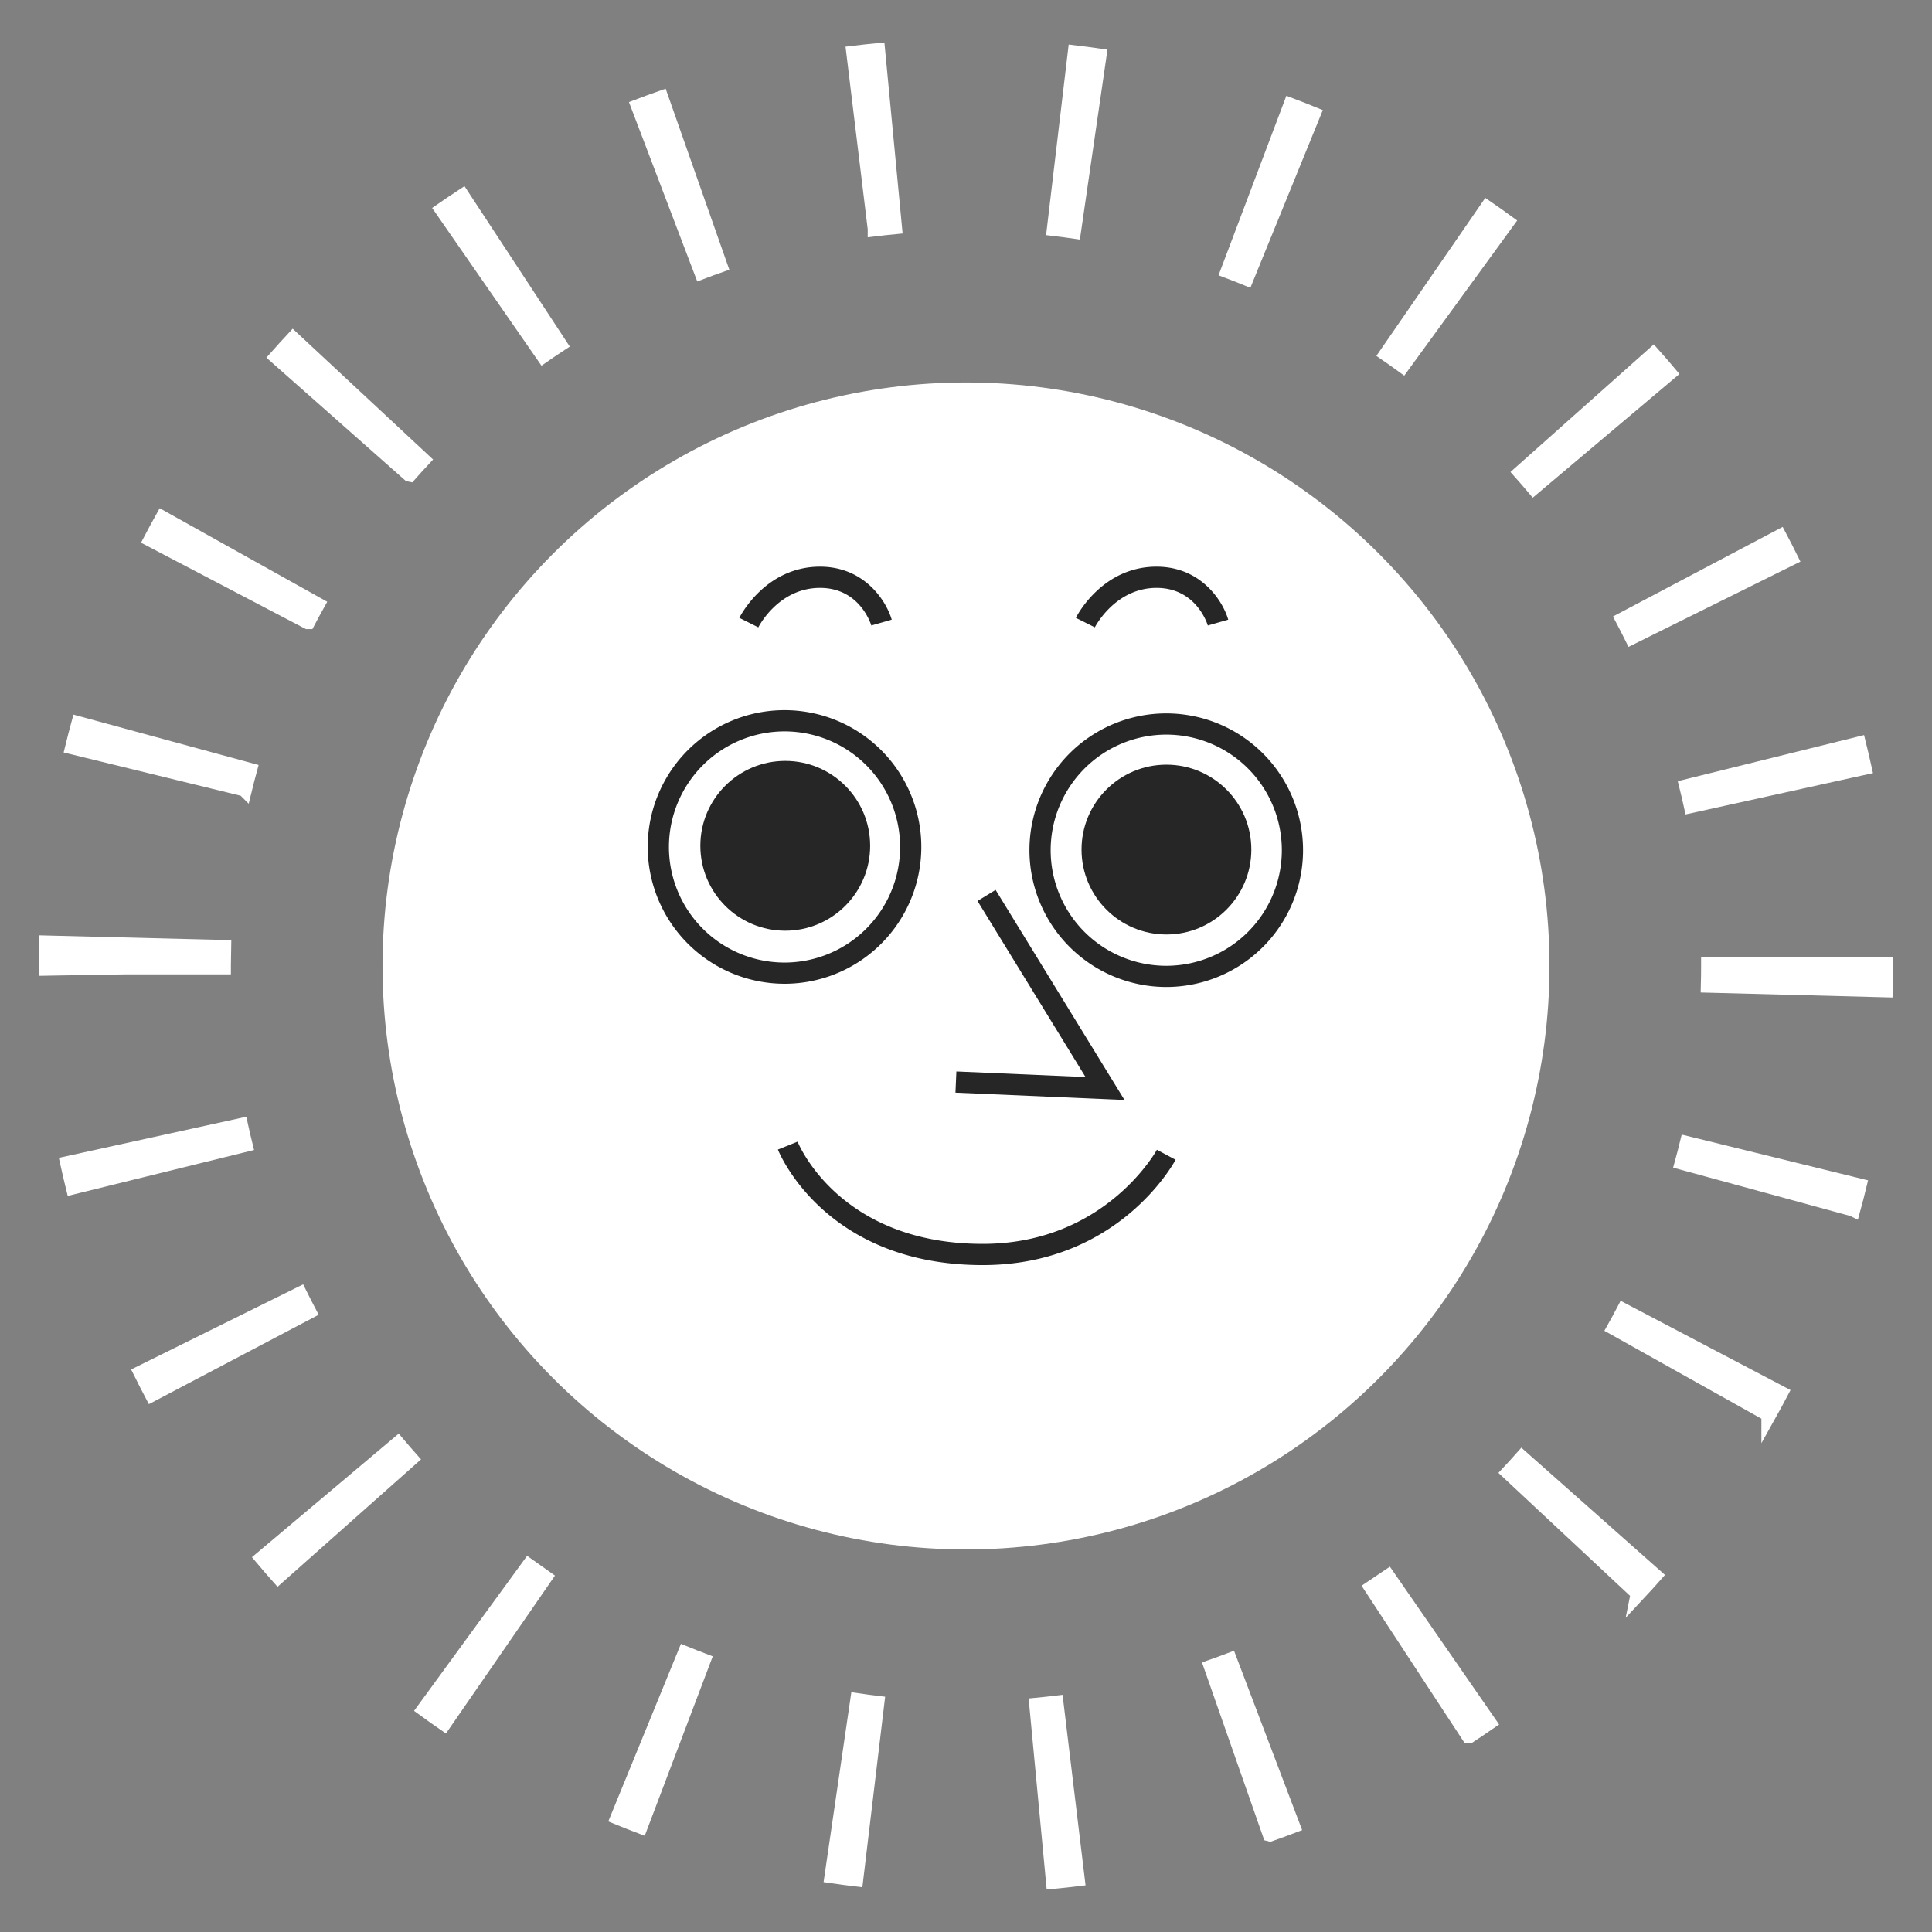 <svg xmlns="http://www.w3.org/2000/svg" viewBox="0 0 512 512"><rect x="0" y="0" width="512" height="512" fill="#808080" stroke="none"/><defs><mask id="a" x="176.333" y="190.167" width="165.333" height="65" maskUnits="userSpaceOnUse"><circle cx="309.667" cy="223.167" r="32" fill="#fff"/><circle cx="208.333" cy="222.167" r="32" fill="#fff"/></mask></defs><title>sun-hover</title><g fill="#fff"><circle cx="256" cy="255.989" r="154.629"/><path d="M279.186 498.567l-4.408-46.651q2.545-.242 5.067-.545l5.612 46.523q-3.121.376-6.271.673zm-52.4-.643q-3.144-.376-6.262-.831l6.78-46.367q2.512.368 5.043.67zm109.793-11.911l-15.493-44.225q2.408-.844 4.785-1.746l16.635 43.806q-2.94 1.12-5.924 2.165zm-166.879-2.083q-2.963-1.123-5.89-2.32l17.744-43.371q2.361.966 4.752 1.872zm219.574-23.919l-25.674-39.201q2.133-1.4 4.228-2.846l26.666 38.536q-2.584 1.787-5.217 3.511zm-271.6-3.4q-2.6-1.794-5.147-3.654l27.605-37.857q2.065 1.5 4.162 2.954zm316.489-34.392l-34.244-31.987q1.738-1.86 3.425-3.765l35.072 31.079q-2.097 2.368-4.254 4.677zm-360.449-4.526q-2.095-2.361-4.13-4.777l35.848-30.179q1.636 1.943 3.324 3.843zm395.076-42.9l-40.89-22.887q1.241-2.22 2.425-4.473l41.485 21.79q-1.472 2.807-3.02 5.572zm-428.5-5.376q-1.461-2.773-2.854-5.588l42-20.785q1.134 2.289 2.319 4.543zm450.775-49.044l-45.209-12.335q.673-2.457 1.281-4.939l45.509 11.175q-.746 3.065-1.579 6.1zm-471.655-5.863q-.752-3.055-1.431-6.138l45.772-10.042q.546 2.5 1.157 4.969zm480.18-52.21l-46.845-1.223q.066-2.537.066-5.089v-.448h46.86v.448q-.001 3.165-.081 6.312zm-487.253-5.733l-.007-.578q0-3.041.075-6.065l46.845 1.176q-.06 2.36-.06 4.733v.38h-26.028zm435.872-43.115q-.549-2.5-1.162-4.967l45.487-11.259q.755 3.053 1.437 6.137zm-383.4-4.38l-45.52-11.127q.75-3.068 1.578-6.106l45.216 12.3q-.665 2.453-1.272 4.934zm367.667-40.32q-1.134-2.287-2.325-4.54l41.442-21.876q1.463 2.772 2.859 5.587zm-350.9-4.03l-41.504-21.745q1.469-2.807 3.015-5.575l40.913 22.845q-1.24 2.221-2.42 4.475zm324.856-35.642q-1.634-1.937-3.319-3.828l35-31.16q2.106 2.364 4.146 4.784zm-297.91-3.423l-35.1-31.043q2.092-2.363 4.241-4.672l34.288 31.941q-1.739 1.866-3.425 3.775zm263.178-28.898q-2.062-1.5-4.164-2.951l26.593-38.582q2.6 1.792 5.149 3.648zm-227.7-2.627l-26.694-38.515q2.581-1.789 5.211-3.515l25.711 39.176q-2.133 1.4-4.228 2.854zm186.263-20.467q-2.367-.965-4.761-1.87l16.566-43.834q2.96 1.119 5.885 2.311zm-144.326-1.657l-16.675-43.792q2.941-1.12 5.918-2.167l15.548 44.206q-2.411.845-4.791 1.753zm98.552-10.785q-2.512-.365-5.043-.664l5.517-46.534q3.141.372 6.262.826zm-52.536-.593l-5.653-46.517q3.122-.379 6.271-.68l4.449 46.647q-2.545.243-5.067.55z" stroke="#fff" stroke-miterlimit="10" stroke-width="4"/></g><path d="M272.812 225.312a36.254 36.254 0 1 1 36.254 36.253 36.3 36.3 0 0 1-36.254-36.253zm5.623 0a30.631 30.631 0 1 0 30.631-30.631 30.665 30.665 0 0 0-30.631 30.631zM171.65 224.455a36.254 36.254 0 1 1 36.25 36.253 36.3 36.3 0 0 1-36.25-36.253zm5.623 0a30.631 30.631 0 1 0 30.627-30.631 30.665 30.665 0 0 0-30.627 30.631zM298.007 291.506l-44.801-1.944.245-5.617 34.228 1.484-28.628-46.654 4.792-2.941 34.164 55.672zM260.44 335.26c-41.522 0-53.786-29.358-54.288-30.607l5.215-2.1c.45 1.106 11.482 27.086 49.073 27.086 32.412 0 46.014-24.693 46.148-24.942l4.957 2.654c-.61 1.139-15.362 27.909-51.105 27.909zM200.961 166.255l-5.026-2.523c.276-.554 6.945-13.559 21.38-13.559 11.852 0 17.609 9.186 19 14.044l-5.407 1.545c-.117-.394-3.075-9.966-13.589-9.966-10.919.004-16.142 10.032-16.358 10.459zM290.143 166.247l-5.03-2.515c.276-.554 6.947-13.559 21.38-13.559 11.852 0 17.609 9.186 19 14.044l-5.407 1.545c-.117-.394-3.075-9.966-13.589-9.966-10.997.004-16.303 10.347-16.354 10.451z" fill="#262626"/><g fill="#262626" mask="url(#a)"><circle cx="309.117" cy="225.147" r="22.5"/><circle cx="208.099" cy="224.147" r="22.5"/></g></svg>
